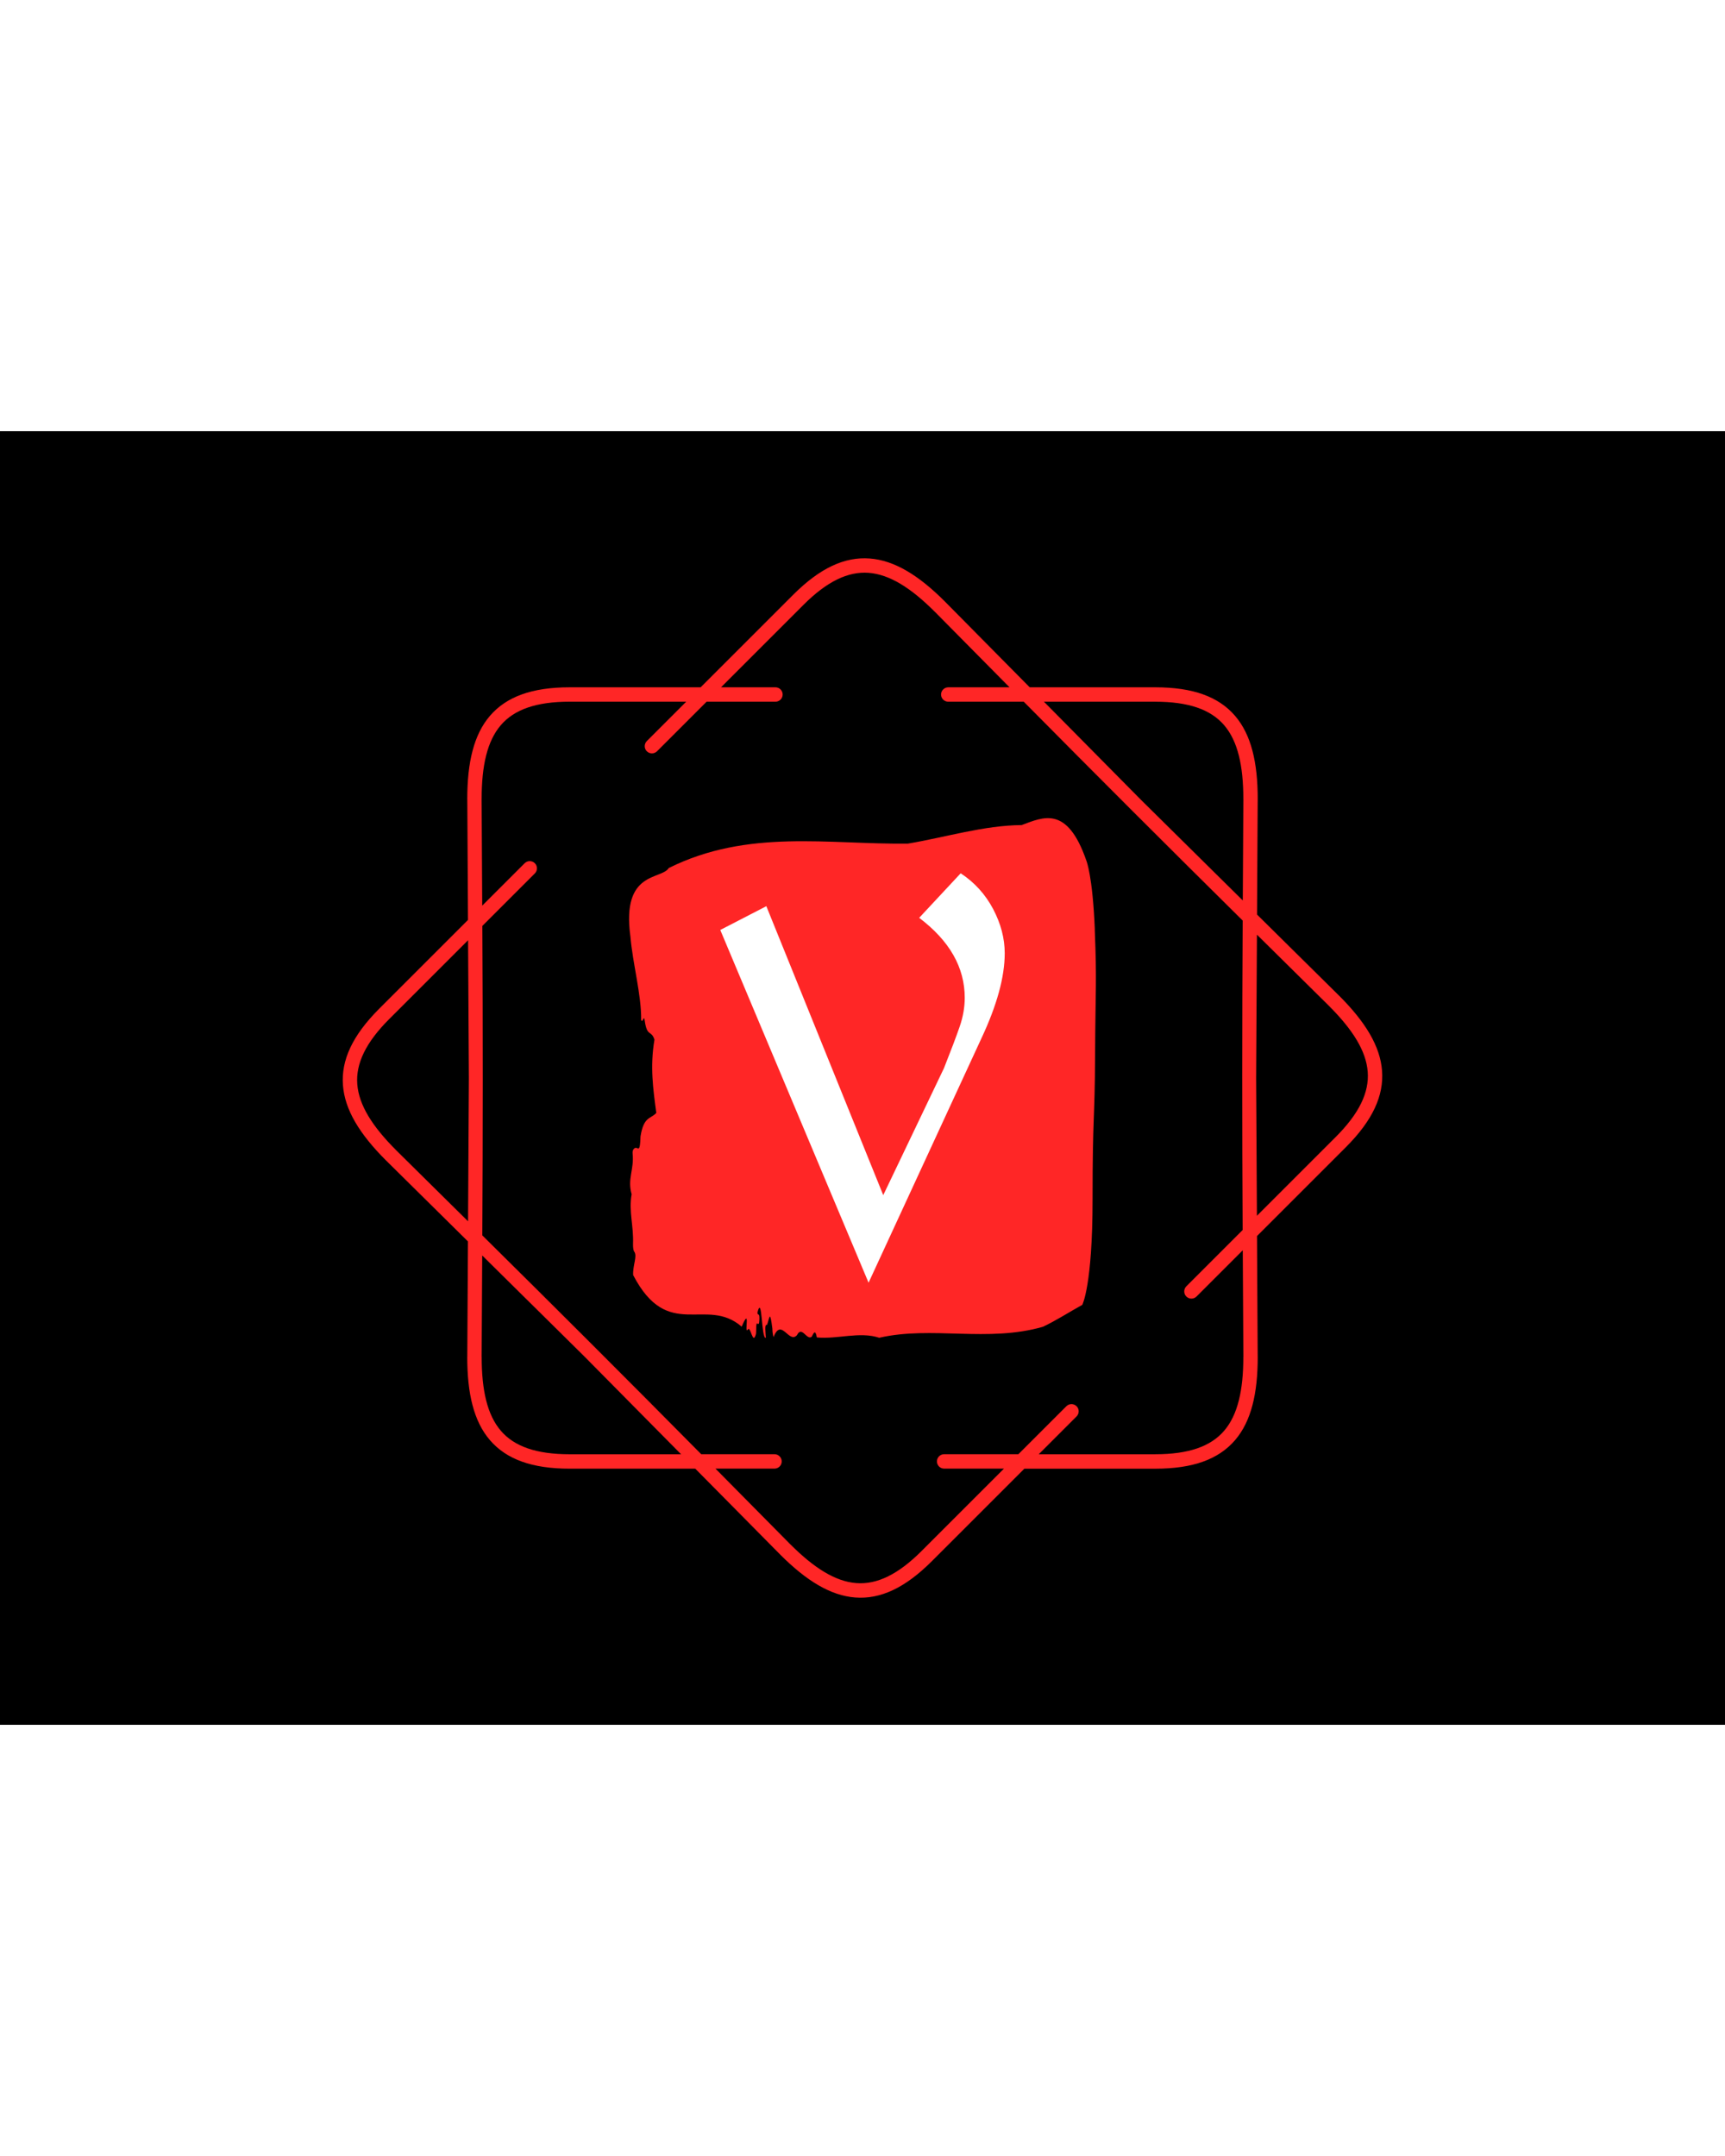 <svg xmlns="http://www.w3.org/2000/svg" version="1.1" xmlns:xlink="http://www.w3.org/1999/xlink" xmlns:svgjs="http://svgjs.dev/svgjs" width="2000" height="2500" viewBox="0 0 2000 1500"><rect width="2000" height="1500" fill="#000000"></rect><g transform="matrix(0.75,0,0,0.75,250,147.375)"><svg viewBox="0 0 448 360" data-background-color="#000000" preserveAspectRatio="xMidYMid meet" height="1607" width="2000" xmlns="http://www.w3.org/2000/svg" xmlns:xlink="http://www.w3.org/1999/xlink"><g id="tight-bounds" transform="matrix(1,0,0,1,0,0)"><svg viewBox="0 0 448 360" height="360" width="448"><g><svg></svg></g><g><svg viewBox="0 0 448 360" height="360" width="448"><g><path d="M193.855 44.683c1.378 0 2.494 1.116 2.495 2.494 0 1.378-1.116 2.494-2.495 2.495h-23.846l-17.167 17.167c-0.973 0.973-2.551 0.973-3.53 0-0.973-0.973-0.973-2.551 0-3.529l13.644-13.645h-40.378c-11.518 0-19.151 2.688-23.815 8.113-4.739 5.519-6.66 14.056-6.66 25.63 0 0.069 0 0.137-0.006 0.206l0.212 36.692 14.692-14.692c0.973-0.973 2.551-0.973 3.53 0 0.973 0.973 0.973 2.551 0 3.53l-18.178 18.178c0.206 35.832 0.193 71.358-0.013 107.19 25.486 25.2 50.617 50.312 75.811 75.791h25.38c1.378 0 2.494 1.116 2.495 2.495 0 1.378-1.116 2.494-2.495 2.494h-20.448l25.942 26.241 0.006-0.006c8.188 8.188 15.577 12.859 22.824 13.413 7.146 0.543 14.442-2.956 22.586-11.093l28.555-28.555h-20.722c-1.378 0-2.494-1.116-2.495-2.494 0-1.378 1.116-2.494 2.495-2.495h25.711l16.625-16.625c0.973-0.973 2.551-0.973 3.529 0 0.973 0.973 0.973 2.551 0 3.53l-13.101 13.102h40.377c11.518 0 19.151-2.688 23.815-8.113 4.739-5.519 6.66-14.056 6.66-25.63h0.013l-0.212-36.898-16.014 16.014c-0.973 0.973-2.551 0.973-3.53 0-0.973-0.973-0.973-2.551 0-3.53l19.5-19.5c-0.206-35.832-0.193-71.358 0.013-107.19-25.486-25.2-50.617-50.312-75.811-75.791h-26.147c-1.378 0-2.494-1.116-2.495-2.495 0-1.378 1.116-2.494 2.495-2.494h21.215l-25.824-26.123c-0.044-0.037-0.081-0.075-0.124-0.112-8.188-8.188-15.577-12.859-22.824-13.413-7.146-0.543-14.442 2.956-22.586 11.093l-28.555 28.555h18.858zM122.578 44.683h45.367l32.078-32.078c9.248-9.248 17.81-13.195 26.484-12.534 8.568 0.649 16.956 5.824 25.985 14.854 0.05 0.05 0.094 0.094 0.137 0.143l29.278 29.615h43.508c13.071 0 21.919 3.268 27.594 9.871 5.6 6.517 7.864 16.101 7.864 28.867 0 0.081-0.006 0.156-0.012 0.23l-0.225 39.742 28.43 28.112 0.006-0.006c9.03 9.03 14.206 17.411 14.854 25.985 0.661 8.674-3.293 17.236-12.534 26.484l-30.768 30.768 0.237 41.843h0.012c0 12.765-2.27 22.35-7.864 28.867-5.675 6.604-14.524 9.872-27.594 9.871h-45.366l-32.078 32.078c-9.248 9.248-17.81 13.195-26.484 12.534-8.568-0.649-16.956-5.824-25.985-14.854l0.006-0.006-29.421-29.758h-43.509c-13.071 0-21.919-3.268-27.594-9.872-5.6-6.517-7.864-16.101-7.863-28.866h0.012l0.231-39.972-28.293-27.969c-0.05-0.044-0.1-0.087-0.143-0.137-9.03-9.03-14.206-17.411-14.854-25.985-0.661-8.674 3.293-17.236 12.534-26.484l30.768-30.768-0.237-41.607c-0.006-0.075-0.012-0.156-0.012-0.23 0-12.765 2.27-22.35 7.864-28.867 5.675-6.604 14.524-9.872 27.594-9.871zM87.682 179.997l-0.274-47.724-27.276 27.276c-8.138 8.138-11.636 15.44-11.094 22.587 0.549 7.246 5.226 14.642 13.413 22.823 0.037 0.037 0.081 0.081 0.113 0.125l24.837 24.551 0.281-49.644zM92.303 241.483l-0.2 35.09h0.013c0 11.58 1.921 20.117 6.66 25.63 4.664 5.432 12.297 8.113 23.815 8.113h38.576l-33.55-33.936-35.308-34.903zM325.415 49.672h-38.575l33.549 33.936 35.308 34.902 0.2-34.884c-0.006-0.069-0.006-0.137-0.007-0.205 0-11.58-1.921-20.117-6.66-25.63-4.664-5.432-12.297-8.113-23.815-8.113zM360.599 130.352l-0.281 49.645 0.274 47.724 27.276-27.276c8.138-8.138 11.636-15.44 11.094-22.587-0.549-7.252-5.226-14.642-13.413-22.824l0.006-0.006-24.956-24.669z" fill="#ff2626" fill-rule="nonzero" stroke="none" stroke-width="1" stroke-linecap="butt" stroke-linejoin="miter" stroke-miterlimit="10" stroke-dasharray="" stroke-dashoffset="0" font-family="none" font-weight="none" font-size="none" text-anchor="none" style="mix-blend-mode: normal" data-fill-palette-color="tertiary"></path></g><g transform="matrix(1,0,0,1,143.163,90)"><svg viewBox="0 0 161.674 180" height="180" width="161.674"><g><svg viewBox="0 0 161.674 180" height="180" width="161.674"><g><svg viewBox="0 0 161.674 180" height="180" width="161.674"><g id="textblocktransform"><svg viewBox="0 0 161.674 180" height="180" width="161.674" id="textblock"><g><svg viewBox="0 0 161.674 180" height="180" width="161.674"><path d="M161.296 38.607C160.536 19.923 158.37 14.728 158.37 14.728 151.719-4.516 143.419-0.368 135.963 2.397 122.798 2.509 109.687 6.62 96.553 8.824 68.986 9.161 41.183 3.63 13.752 17.27 11.175 21.455-2.673 18.092 0.458 40.998 1.279 50.527 4.274 61.102 4.183 69.846 4.593 71.378 5.163 67.866 5.406 70.07 6.258 76.012 7.649 73.209 8.789 76.722 7.2 86.101 8.34 93.911 9.427 102.095 7.512 104.225 5.057 103.216 3.955 110.278 3.841 115.398 3.225 114.426 2.548 114.202 2.054 114.052 1.059 114.613 1.226 116.22 1.796 121.713-0.651 124.889 0.884 130.27-0.173 136.099 1.614 141.144 1.37 147.459 1.34 148.73 1.507 149.813 1.773 150.112 2.951 151.719 1.234 154.858 1.416 158.258 13.501 181.501 26.612 165.433 38.994 176.12 42.209 168.647 39.792 178.773 41.076 177.204 42.08 175.373 42.809 182.959 43.942 178.661 44.116 177.428 43.85 174.514 44.474 175.074 44.801 175.373 45.089 175.298 45.135 173.579 45.203 171.001 44.603 172.608 44.443 171.263 46.169 164.462 45.743 180.642 47.362 179.969 47.286 177.989 46.815 175.149 47.78 175.522 48.738 172.682 48.768 170.328 49.619 176.718 49.65 178.101 49.802 179.072 50.045 179.745 52.705 172.795 55.35 182.211 58.14 179.072 59.85 175.635 61.492 180.941 63.225 179.633 63.833 178.587 64.448 176.718 65.033 179.857 72.201 180.53 79.84 177.727 86.635 179.969 104.793 175.784 124.197 181.688 143.343 176.158 147.858 174.028 152.547 171.001 156.948 168.572 156.948 168.572 160.513 161.921 160.513 132.026S161.273 105.869 161.387 82.065C161.501 58.262 162.033 57.29 161.273 38.607Z" opacity="1" fill="#ff2626" data-fill-palette-color="tertiary"></path><g transform="matrix(1,0,0,1,31.584,19.1)"><svg width="98.506" viewBox="0.05 -38.85 28.1 40.45" height="141.8" data-palette-color="#ffffff"><path d="M23.8-38.85Q25.85-37.5 27-35.33 28.15-33.15 28.15-30.95L28.15-30.95Q28.15-27.45 25.85-22.55L25.85-22.55 14.7 1.6 0.05-33.25 4.6-35.6 16.15-7.05 22.15-19.6Q23.2-22.25 23.7-23.7 24.2-25.15 24.2-26.55L24.2-26.55Q24.2-31.05 19.7-34.45L19.7-34.45 23.8-38.85Z" opacity="1" transform="matrix(1,0,0,1,0,0)" fill="#ffffff" class="wordmark-text-0" data-fill-palette-color="quaternary" id="text-0"></path></svg></g></svg></g></svg></g></svg></g><g></g></svg></g></svg></g></svg></g><defs></defs></svg><rect width="448" height="360" fill="none" stroke="none" visibility="hidden"></rect></g></svg></g></svg>